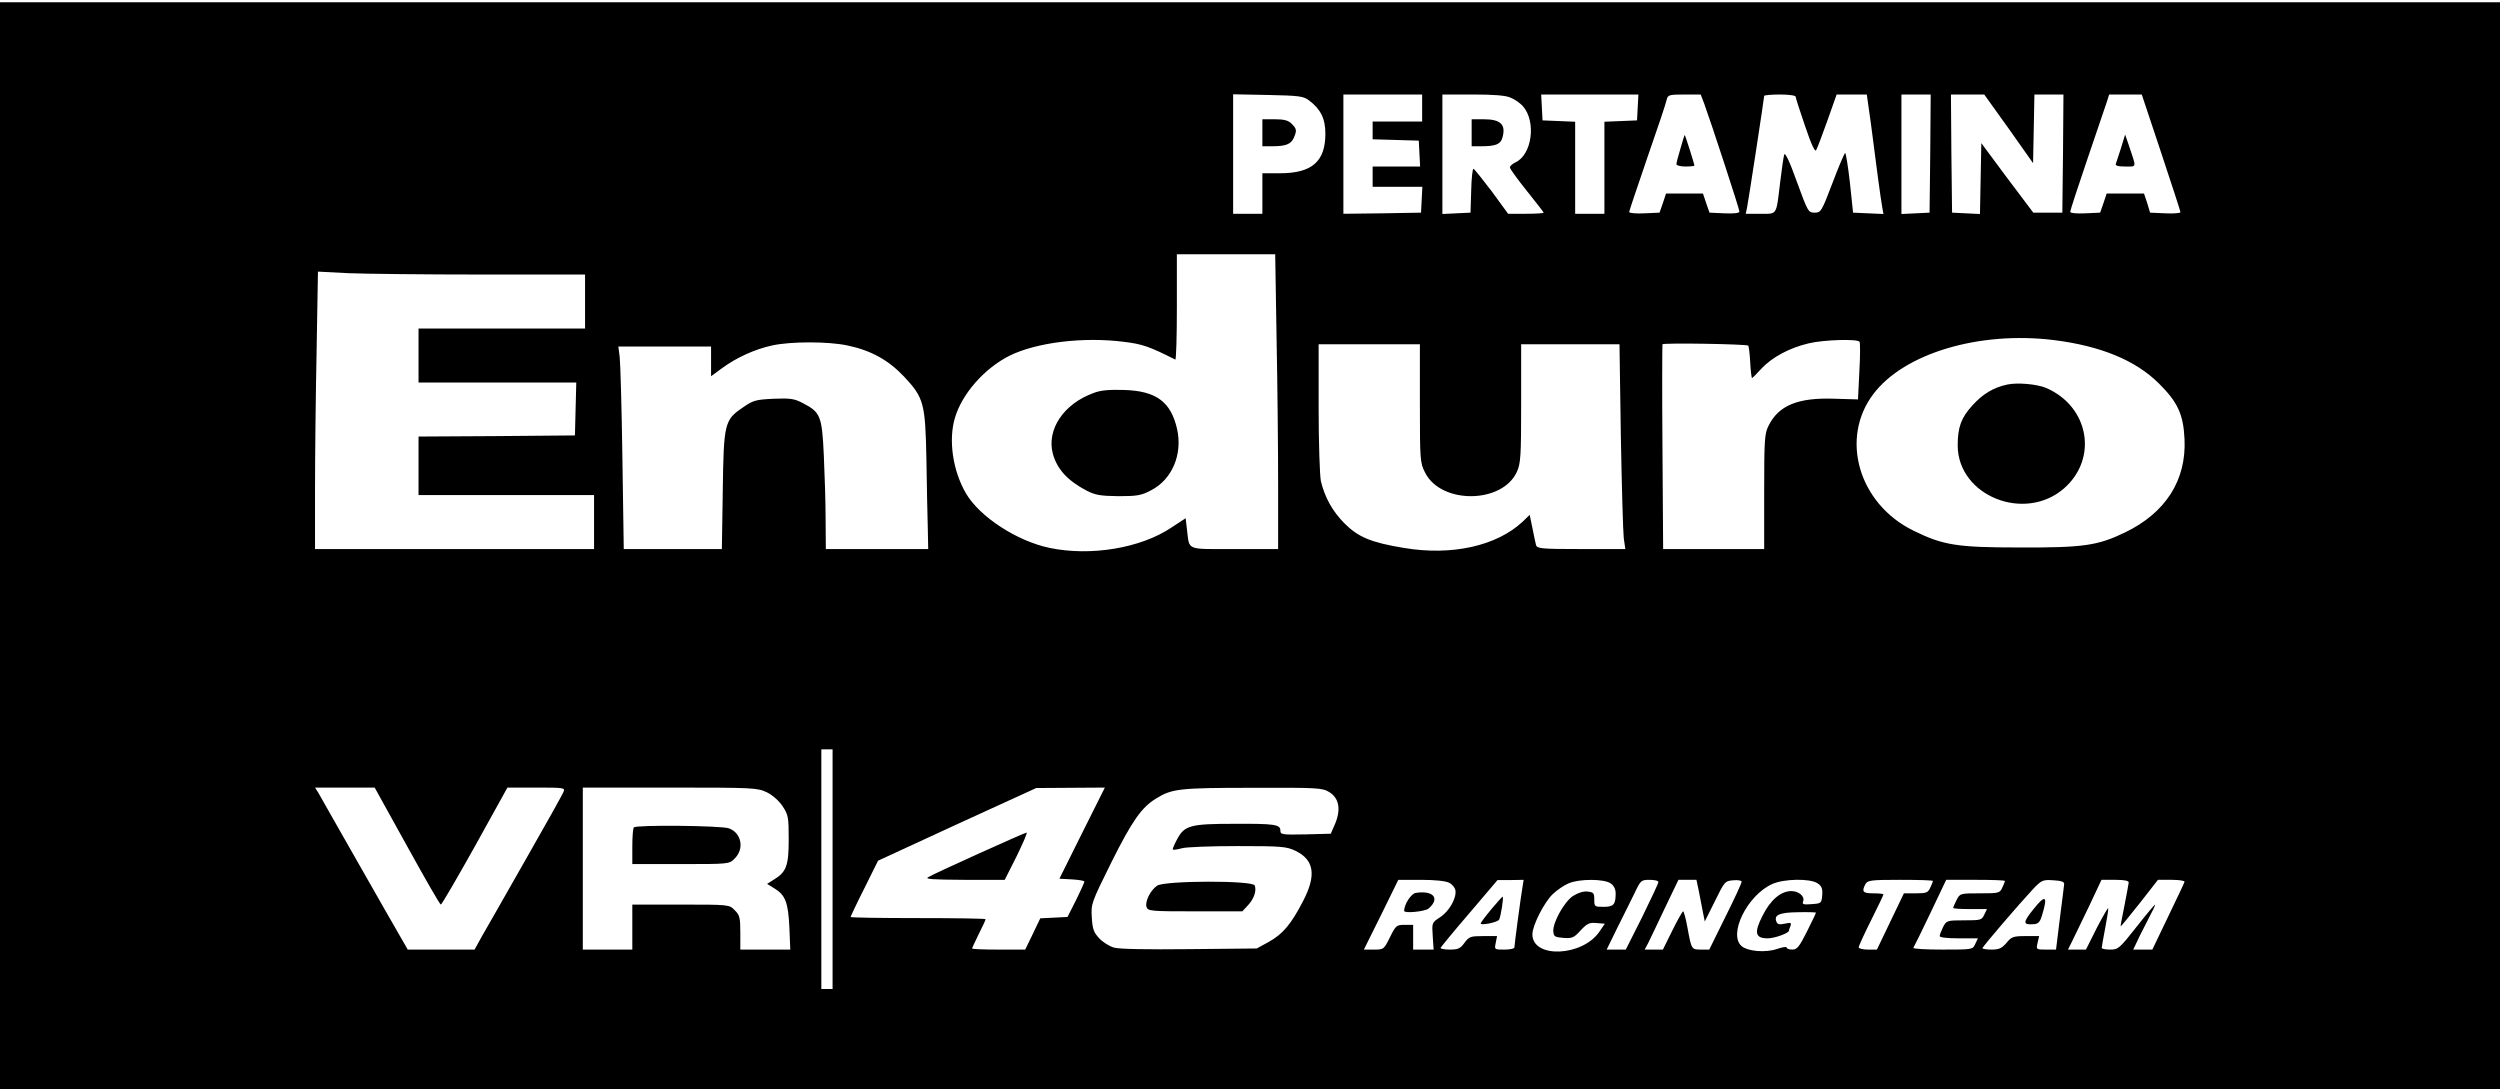 <?xml version="1.0" standalone="no"?>
<!DOCTYPE svg PUBLIC "-//W3C//DTD SVG 20010904//EN"
 "http://www.w3.org/TR/2001/REC-SVG-20010904/DTD/svg10.dtd">
<svg version="1.0" xmlns="http://www.w3.org/2000/svg"
 width="1111pt" height="484pt" viewBox="0 0 1111 484"
 preserveAspectRatio="xMidYMid meet">

<g transform="translate(0,484) scale(0.1,-0.1)"
fill="#000000" stroke="none">
<path d="M0 2415 l0 -2415 5555 0 5555 0 0 2415 0 2415 -5555 0 -5555 0 0
-2415z m5817 1979 c52 -39 73 -81 73 -148 0 -124 -60 -176 -202 -176 l-78 0 0
-90 0 -90 -65 0 -65 0 0 266 0 265 154 -3 c138 -3 158 -5 183 -24z m503 -34
l0 -60 -110 0 -110 0 0 -40 0 -39 103 -3 102 -3 3 -57 3 -58 -106 0 -105 0 0
-45 0 -45 110 0 111 0 -3 -57 -3 -58 -172 -3 -173 -2 0 265 0 265 175 0 175 0
0 -60z m393 46 c18 -7 42 -24 54 -37 61 -68 42 -217 -33 -251 -13 -6 -24 -16
-24 -22 0 -6 34 -53 75 -104 41 -51 75 -95 75 -97 0 -3 -36 -5 -79 -5 l-79 0
-73 100 c-41 54 -77 99 -81 100 -4 0 -9 -44 -10 -97 l-3 -98 -62 -3 -63 -3 0
266 0 265 135 0 c93 0 146 -4 168 -14z m565 -43 l-3 -58 -72 -3 -73 -3 0 -204
0 -205 -65 0 -65 0 0 205 0 204 -72 3 -73 3 -3 58 -3 57 216 0 216 0 -3 -57z
m296 15 c30 -82 156 -467 156 -478 0 -7 -23 -10 -67 -8 l-66 3 -15 43 -14 42
-82 0 -82 0 -14 -42 -15 -43 -67 -3 c-38 -2 -68 1 -68 6 0 4 37 113 81 242 45
129 84 245 86 258 5 20 11 22 78 22 l73 0 16 -42z m406 32 c0 -5 19 -64 42
-131 28 -83 44 -116 49 -106 5 8 27 67 50 131 l41 116 67 0 67 0 18 -127 c9
-71 23 -177 31 -238 8 -60 17 -123 20 -138 l5 -28 -68 3 -67 3 -14 133 c-8 72
-18 132 -21 132 -3 0 -29 -60 -56 -132 -49 -129 -52 -133 -80 -133 -28 0 -30
4 -79 138 -32 90 -52 131 -56 120 -3 -10 -11 -65 -18 -123 -18 -150 -12 -140
-87 -140 l-66 0 6 28 c6 29 76 487 76 496 0 3 32 6 70 6 39 0 70 -4 70 -10z
m598 -252 l-3 -263 -62 -3 -63 -3 0 266 0 265 65 0 65 0 -2 -262z m349 110
l108 -153 3 153 3 152 64 0 65 0 -2 -262 -3 -263 -65 0 -64 0 -116 154 -115
155 -3 -158 -3 -157 -62 3 -62 3 -3 263 -2 262 74 0 74 0 109 -152z m677 -106
c47 -141 86 -261 86 -265 0 -4 -30 -7 -67 -5 l-68 3 -13 43 -14 42 -83 0 -83
0 -14 -42 -15 -43 -66 -3 c-40 -2 -67 1 -67 7 0 5 34 110 76 233 42 123 81
238 87 256 l10 32 73 0 72 0 86 -258z m-3931 -819 c4 -203 7 -497 7 -655 l0
-288 -194 0 c-219 0 -199 -8 -211 86 l-6 51 -64 -42 c-136 -91 -358 -128 -540
-90 -145 30 -311 138 -372 242 -59 101 -79 238 -49 337 32 107 131 219 242
275 119 59 327 85 508 62 82 -10 112 -20 229 -79 4 -2 7 102 7 232 l0 236 218
0 219 0 6 -367z m-3531 277 l458 0 0 -120 0 -120 -370 0 -370 0 0 -120 0 -120
350 0 351 0 -3 -117 -3 -118 -347 -3 -348 -2 0 -130 0 -130 390 0 390 0 0
-120 0 -120 -620 0 -620 0 0 263 c0 144 3 421 7 616 l6 354 135 -7 c74 -3 341
-6 594 -6z m6983 -291 c210 -26 365 -90 468 -192 85 -84 110 -139 115 -248 9
-183 -84 -328 -264 -415 -122 -59 -185 -68 -469 -67 -279 0 -340 10 -472 75
-243 119 -328 410 -177 608 137 180 469 279 799 239z m-861 -8 c3 -5 3 -64 -1
-132 l-6 -124 -103 3 c-163 6 -249 -29 -294 -119 -18 -35 -20 -60 -20 -294 l0
-255 -224 0 -225 0 -3 453 c-2 248 -1 454 0 457 5 7 374 1 381 -6 3 -3 7 -36
9 -75 2 -38 6 -69 8 -69 2 0 21 19 43 43 46 49 123 91 208 111 65 16 219 21
227 7z m-4499 -16 c106 -22 183 -65 253 -139 88 -94 94 -119 99 -366 2 -113 4
-249 6 -303 l2 -97 -227 0 -228 0 -1 133 c0 72 -4 201 -8 285 -8 173 -15 190
-92 230 -38 20 -55 23 -131 20 -80 -4 -91 -7 -137 -39 -81 -55 -85 -69 -89
-371 l-4 -258 -218 0 -218 0 -6 403 c-3 221 -9 423 -12 450 l-6 47 206 0 206
0 0 -66 0 -66 49 36 c64 47 145 84 223 101 84 18 247 18 333 0z m2545 -258 c0
-253 1 -264 23 -307 71 -142 343 -139 408 3 17 38 19 68 19 305 l0 262 219 0
218 0 6 -407 c4 -225 10 -429 13 -455 l7 -48 -196 0 c-178 0 -196 2 -201 18
-2 9 -10 43 -16 76 l-12 58 -31 -30 c-115 -108 -315 -153 -528 -117 -146 24
-203 48 -264 109 -53 53 -88 116 -105 188 -5 24 -10 170 -10 326 l0 282 225 0
225 0 0 -263z m-2610 -2069 l0 -533 -25 0 -25 0 0 533 0 532 25 0 25 0 0 -532z
m-1891 102 c79 -143 146 -260 150 -260 4 0 72 117 152 260 l144 260 129 0
c118 0 128 -1 121 -17 -3 -10 -79 -146 -169 -303 -89 -157 -177 -311 -195
-342 l-32 -58 -149 0 -148 0 -105 183 c-57 100 -144 252 -192 337 -48 85 -94
165 -101 178 l-14 22 132 0 133 0 144 -260z m1599 239 c26 -13 54 -38 70 -62
25 -38 27 -48 27 -147 0 -117 -10 -145 -66 -179 l-30 -19 34 -21 c47 -29 60
-62 65 -173 l4 -98 -111 0 -111 0 0 75 c0 67 -3 79 -25 100 -24 25 -24 25
-240 25 l-215 0 0 -100 0 -100 -110 0 -110 0 0 360 0 360 387 0 c374 0 388 -1
431 -21z m1401 -181 l-101 -203 56 -3 c31 -2 56 -6 55 -10 0 -4 -17 -41 -37
-82 l-38 -75 -60 -3 -61 -3 -33 -69 -34 -70 -118 0 c-65 0 -118 2 -118 5 0 3
14 32 30 65 17 33 30 62 30 65 0 3 -135 5 -300 5 -165 0 -300 2 -300 5 0 2 27
60 61 127 l61 123 351 162 352 161 152 1 153 1 -101 -202z m1098 182 c43 -26
53 -75 27 -139 l-20 -46 -112 -3 c-105 -2 -112 -1 -112 17 0 27 -25 31 -205
30 -193 0 -221 -7 -253 -67 -13 -24 -22 -45 -20 -47 2 -3 20 0 39 5 18 6 130
10 248 10 198 0 218 -2 258 -21 83 -40 94 -108 34 -223 -53 -103 -90 -147
-153 -182 l-53 -29 -300 -3 c-189 -2 -313 0 -335 7 -20 6 -49 24 -65 41 -24
26 -30 40 -33 93 -4 61 -2 65 87 245 92 184 134 244 198 283 71 44 102 48 428
48 290 1 312 0 342 -19z m533 -403 c14 -7 26 -22 28 -34 5 -35 -28 -93 -68
-119 -37 -24 -37 -25 -33 -84 l4 -60 -45 0 -46 0 0 55 0 55 -38 0 c-36 0 -39
-3 -65 -55 -27 -54 -27 -55 -71 -55 l-45 0 77 155 76 155 101 0 c60 0 110 -5
125 -13z m326 -19 c-8 -46 -36 -257 -36 -268 0 -6 -20 -10 -45 -10 -44 0 -44
0 -38 30 l6 30 -61 0 c-57 0 -63 -2 -84 -30 -18 -25 -28 -30 -66 -30 -24 0
-42 4 -40 8 2 4 59 74 128 154 l125 147 58 0 58 1 -5 -32z m392 16 c14 -9 22
-26 22 -44 0 -50 -9 -60 -54 -60 -40 0 -41 1 -41 33 0 28 -3 32 -30 35 -19 2
-43 -6 -65 -20 -39 -26 -91 -120 -87 -158 2 -22 7 -25 45 -28 39 -3 47 1 76
33 29 31 39 36 71 33 l37 -3 -24 -35 c-75 -111 -298 -121 -298 -12 0 39 52
142 91 179 19 18 50 39 69 47 47 21 159 21 188 0z m212 6 c0 -5 -33 -75 -72
-155 l-73 -145 -42 0 -43 0 48 98 c27 53 61 123 77 155 26 55 29 57 66 57 22
0 39 -4 39 -10z m180 -42 c6 -29 14 -71 18 -93 l8 -40 45 90 c43 88 45 90 82
93 20 2 37 -1 37 -7 0 -5 -32 -75 -72 -155 l-72 -146 -37 0 c-42 0 -42 0 -60
98 -7 39 -16 72 -19 72 -3 0 -25 -38 -48 -85 l-42 -85 -40 0 -41 0 15 28 c7
15 41 84 74 155 l61 127 40 0 40 0 11 -52z m528 36 c18 -12 22 -24 20 -52 -3
-36 -4 -37 -47 -40 -36 -3 -43 -1 -38 12 9 22 -19 46 -52 46 -47 0 -93 -39
-128 -109 -39 -76 -33 -101 23 -101 30 0 94 23 94 34 0 3 3 12 7 21 5 15 1 16
-26 10 -24 -5 -32 -3 -37 10 -11 29 14 40 96 41 44 1 80 0 80 -2 0 -3 -18 -40
-40 -84 -34 -68 -44 -80 -65 -80 -14 0 -25 4 -25 9 0 5 -19 2 -42 -6 -52 -18
-132 -11 -159 13 -59 53 26 225 136 275 52 24 171 26 203 3z m512 11 c0 -2 -5
-16 -12 -30 -10 -22 -17 -25 -64 -25 l-53 0 -60 -125 -60 -125 -41 0 c-22 0
-40 5 -40 10 0 6 25 60 55 120 30 60 55 112 55 115 0 3 -20 5 -45 5 -46 0 -53
7 -35 41 10 17 23 19 155 19 80 0 145 -2 145 -5z m320 0 c0 -2 -5 -16 -12 -30
-11 -24 -15 -25 -99 -25 -88 0 -89 0 -104 -30 -8 -16 -15 -31 -15 -35 0 -3 34
-5 75 -5 l75 0 -12 -25 c-11 -24 -16 -25 -89 -25 -77 0 -79 -1 -94 -30 -8 -16
-15 -34 -15 -40 0 -6 32 -10 85 -10 l85 0 -12 -25 c-11 -25 -12 -25 -145 -25
-74 0 -132 3 -130 8 3 4 37 73 76 155 l70 147 131 0 c71 0 130 -2 130 -5z
m263 -15 c-1 -8 -9 -77 -19 -152 l-17 -138 -44 0 c-44 0 -45 0 -38 30 l7 30
-60 0 c-55 0 -63 -3 -85 -30 -21 -24 -33 -30 -66 -30 -23 0 -41 3 -41 6 0 7
166 200 224 262 39 41 44 43 91 40 37 -2 50 -7 48 -18z m287 8 c-1 -7 -9 -53
-19 -103 -10 -49 -18 -91 -17 -92 1 -1 39 45 84 102 l82 105 61 0 c33 0 59 -4
57 -9 -1 -5 -34 -74 -73 -155 l-70 -146 -43 0 -42 0 30 63 c17 34 40 79 51
100 11 20 18 37 16 37 -2 0 -40 -45 -83 -100 -75 -95 -81 -100 -116 -100 -21
0 -38 3 -38 8 0 4 7 42 15 85 8 43 15 84 14 90 0 7 -22 -32 -50 -85 l-49 -98
-40 0 -40 0 19 38 c10 20 44 90 75 155 l55 117 61 0 c41 0 60 -4 60 -12z"/>
<path d="M5610 4250 l0 -60 43 0 c61 0 83 9 96 36 15 34 14 41 -9 64 -15 15
-33 20 -75 20 l-55 0 0 -60z"/>
<path d="M6540 4250 l0 -60 43 0 c64 0 86 9 94 39 16 58 -8 81 -84 81 l-53 0
0 -60z"/>
<path d="M7468 4180 c-10 -32 -18 -64 -18 -70 0 -5 18 -10 40 -10 22 0 40 2
40 4 0 7 -41 136 -43 136 -1 0 -10 -27 -19 -60z"/>
<path d="M9426 4183 c-10 -32 -21 -64 -23 -70 -4 -9 8 -13 42 -13 52 0 50 -9
16 93 l-17 49 -18 -59z"/>
<path d="M4861 3094 c-134 -48 -211 -163 -182 -271 19 -68 65 -119 151 -164
38 -19 60 -23 140 -24 83 0 102 3 145 26 94 48 141 160 116 272 -27 121 -93
170 -236 174 -64 2 -103 -1 -134 -13z"/>
<path d="M8920 3131 c-61 -13 -109 -42 -155 -93 -50 -55 -65 -97 -65 -178 1
-224 298 -343 473 -190 152 134 110 364 -80 446 -40 17 -128 25 -173 15z"/>
<path d="M2817 1163 c-4 -3 -7 -42 -7 -85 l0 -78 215 0 c216 0 216 0 240 25
44 43 30 114 -26 134 -34 12 -411 16 -422 4z"/>
<path d="M4350 1047 c-113 -51 -214 -98 -225 -105 -16 -9 17 -11 160 -12 l180
0 53 105 c28 58 49 105 44 105 -4 0 -99 -42 -212 -93z"/>
<path d="M5142 904 c-30 -21 -54 -70 -47 -94 6 -19 17 -20 216 -20 l210 0 25
27 c27 29 39 65 30 88 -8 23 -401 22 -434 -1z"/>
<path d="M6292 872 c-21 -3 -52 -51 -52 -80 0 -12 91 -3 108 10 53 45 23 82
-56 70z"/>
<path d="M6628 800 c-27 -32 -48 -61 -48 -64 0 -10 75 5 82 17 7 12 21 97 16
102 -2 1 -24 -24 -50 -55z"/>
<path d="M9037 800 c-49 -61 -48 -71 3 -67 19 2 27 10 37 47 24 80 12 85 -40
20z"/>
</g>
</svg>
